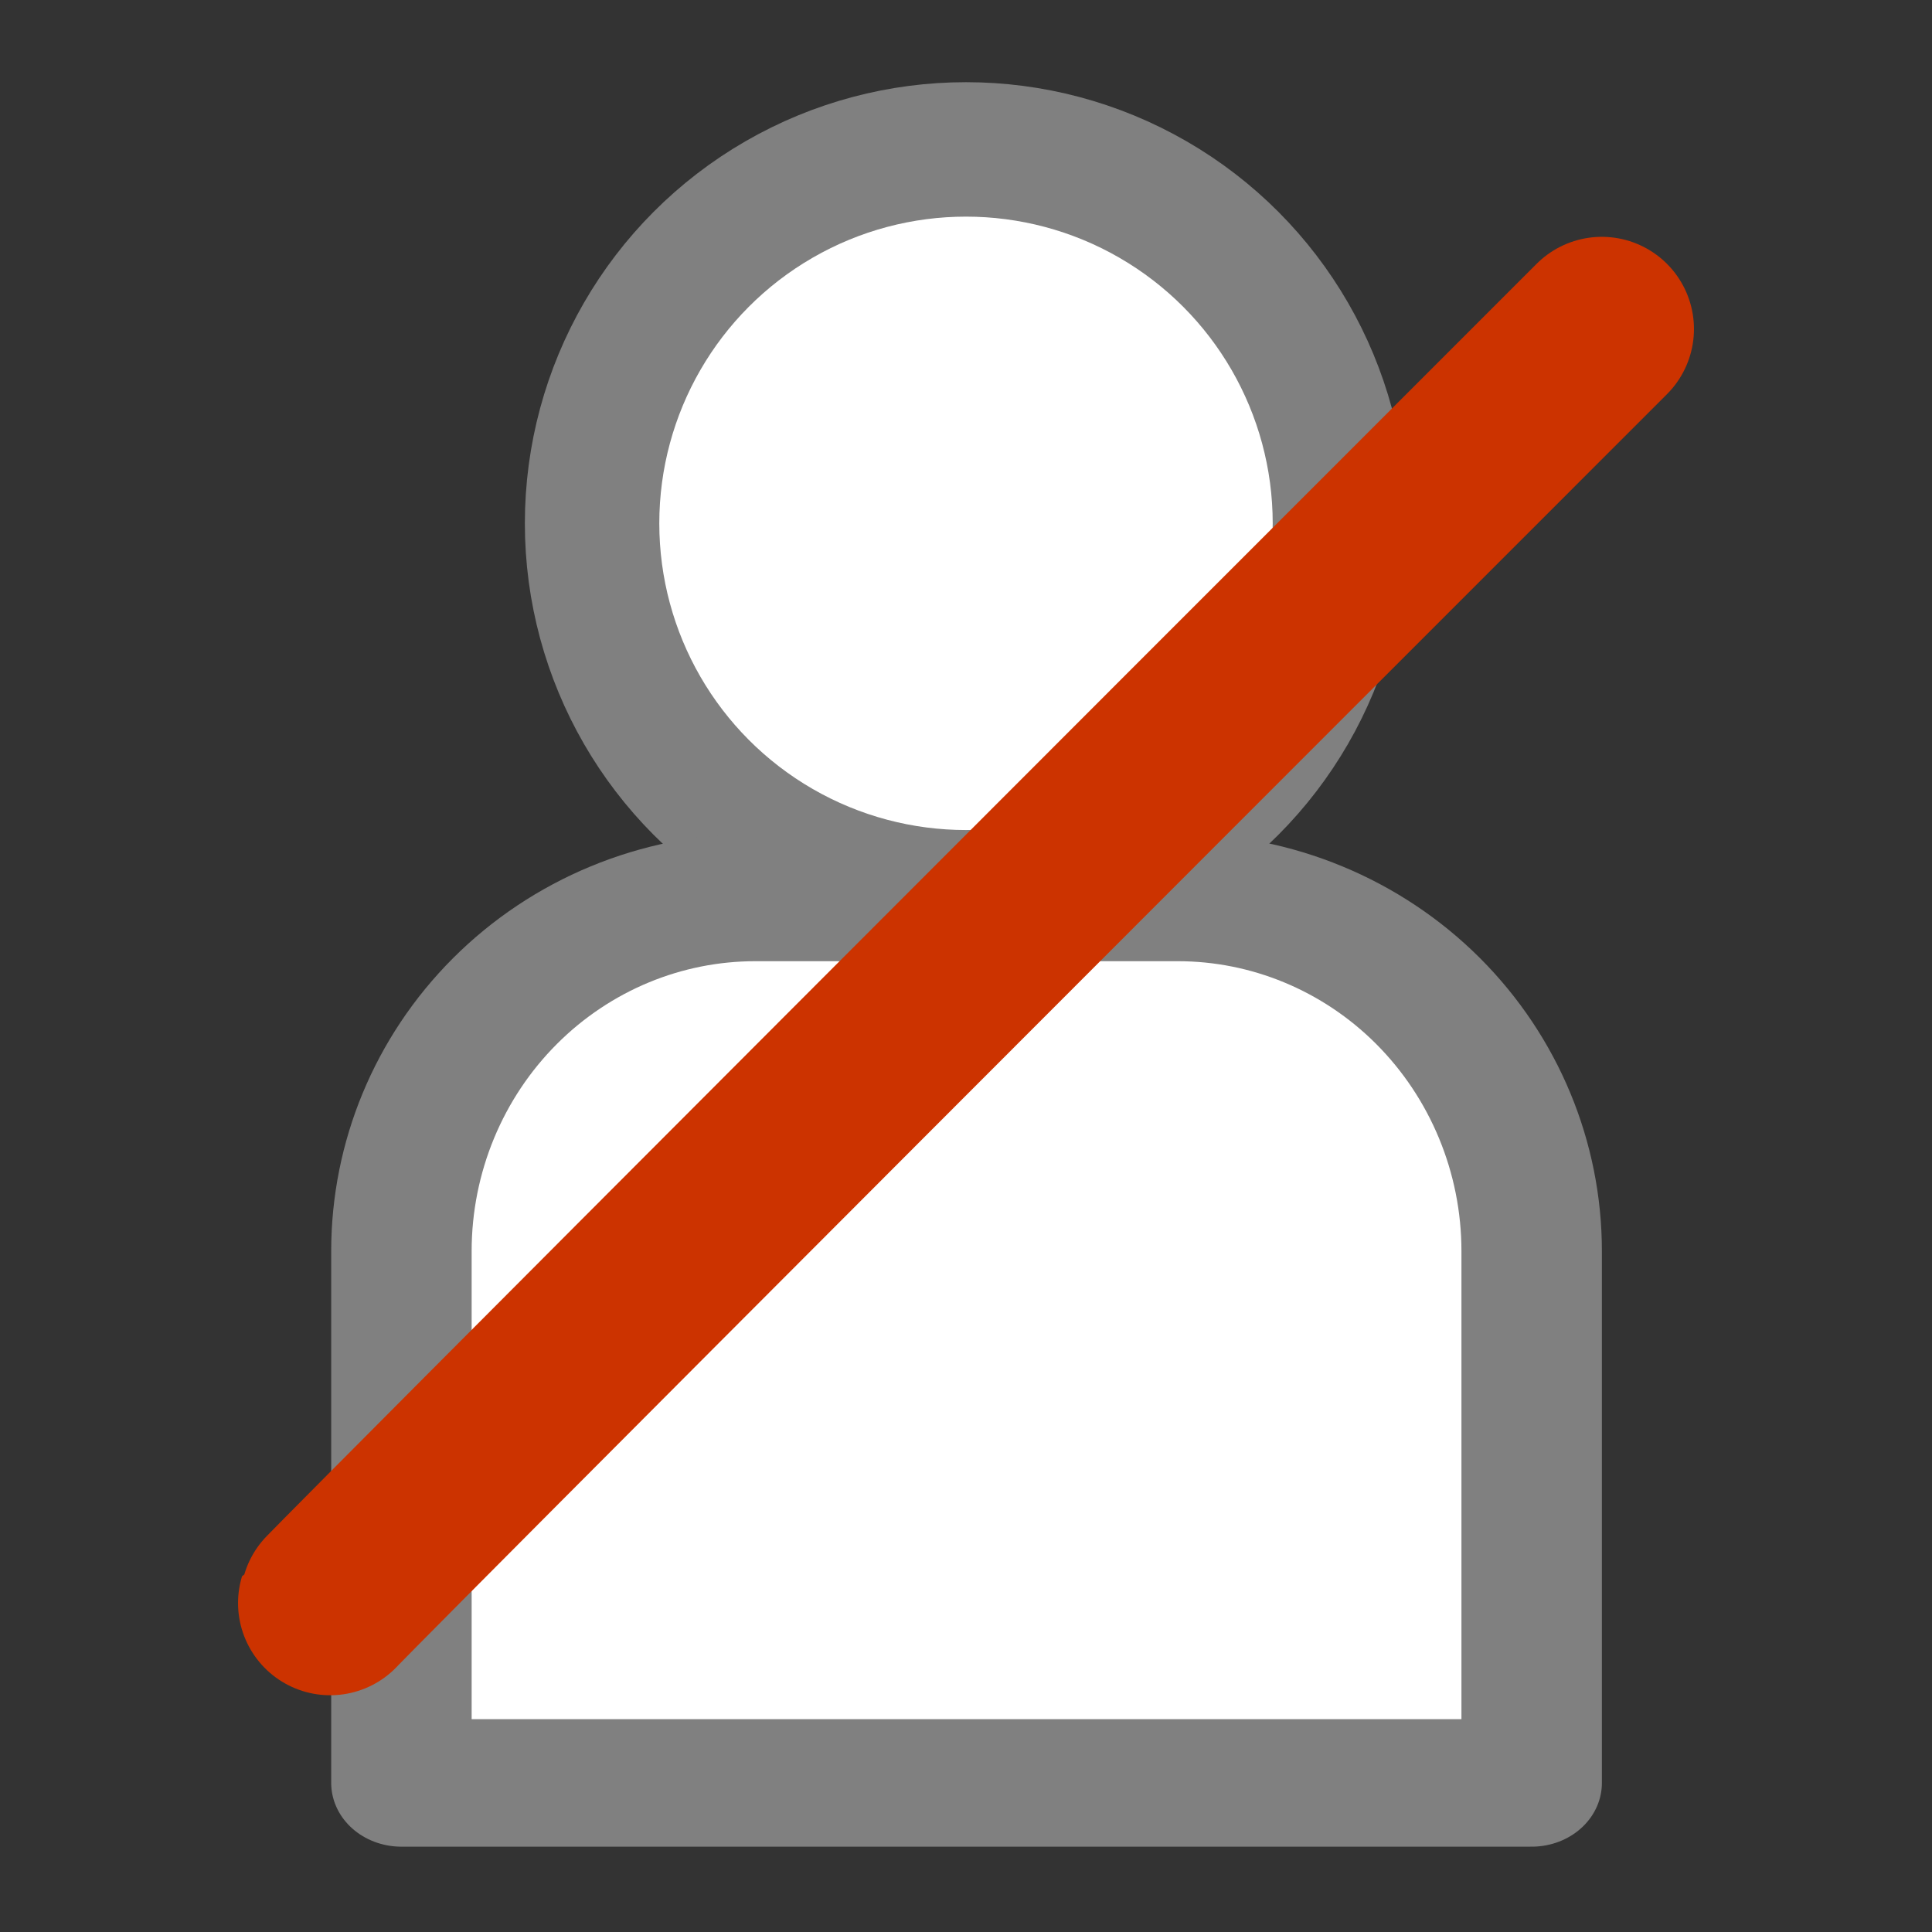 <?xml version="1.0" encoding="UTF-8" standalone="no"?>
<!DOCTYPE svg PUBLIC "-//W3C//DTD SVG 1.1//EN" "http://www.w3.org/Graphics/SVG/1.1/DTD/svg11.dtd">
<svg width="100%" height="100%" viewBox="0 0 24 24" version="1.1" xmlns="http://www.w3.org/2000/svg" xmlns:xlink="http://www.w3.org/1999/xlink" xml:space="preserve" xmlns:serif="http://www.serif.com/" style="fill-rule:evenodd;clip-rule:evenodd;stroke-linecap:round;stroke-linejoin:round;stroke-miterlimit:1.5;">
    <rect x="0" y="0" width="24" height="24" fill="#333333" stroke="none"/>
    <g>
        <g transform="matrix(1,0,0,1,-3.821,-2.376)">
            <circle cx="15.821" cy="8.877" r="4.645" style="fill:white;stroke:rgb(128,128,128);stroke-width:1.67px;"/>
        </g>
        <g transform="matrix(1.051,0,0,0.954,-1.064,-0.453)">
            <path d="M19.116,16.766C19.116,15.545 18.675,14.373 17.891,13.509C17.107,12.646 16.043,12.161 14.934,12.161L9.939,12.161C8.829,12.161 7.766,12.646 6.982,13.509C6.197,14.373 5.757,15.545 5.757,16.766L5.757,23.691L19.116,23.691L19.116,16.766Z" style="fill:white;stroke:rgb(128,128,128);stroke-width:1.66px;"/>
        </g>
    </g>
    <g transform="matrix(1,0,0,1,0.757,0.72)">
        <path d="M19.141,3.367C3.359,19.148 3.345,19.194 3.345,19.194" style="fill:none;stroke:rgb(204,51,0);stroke-width:2.29px;"/>
    </g>
</svg>

